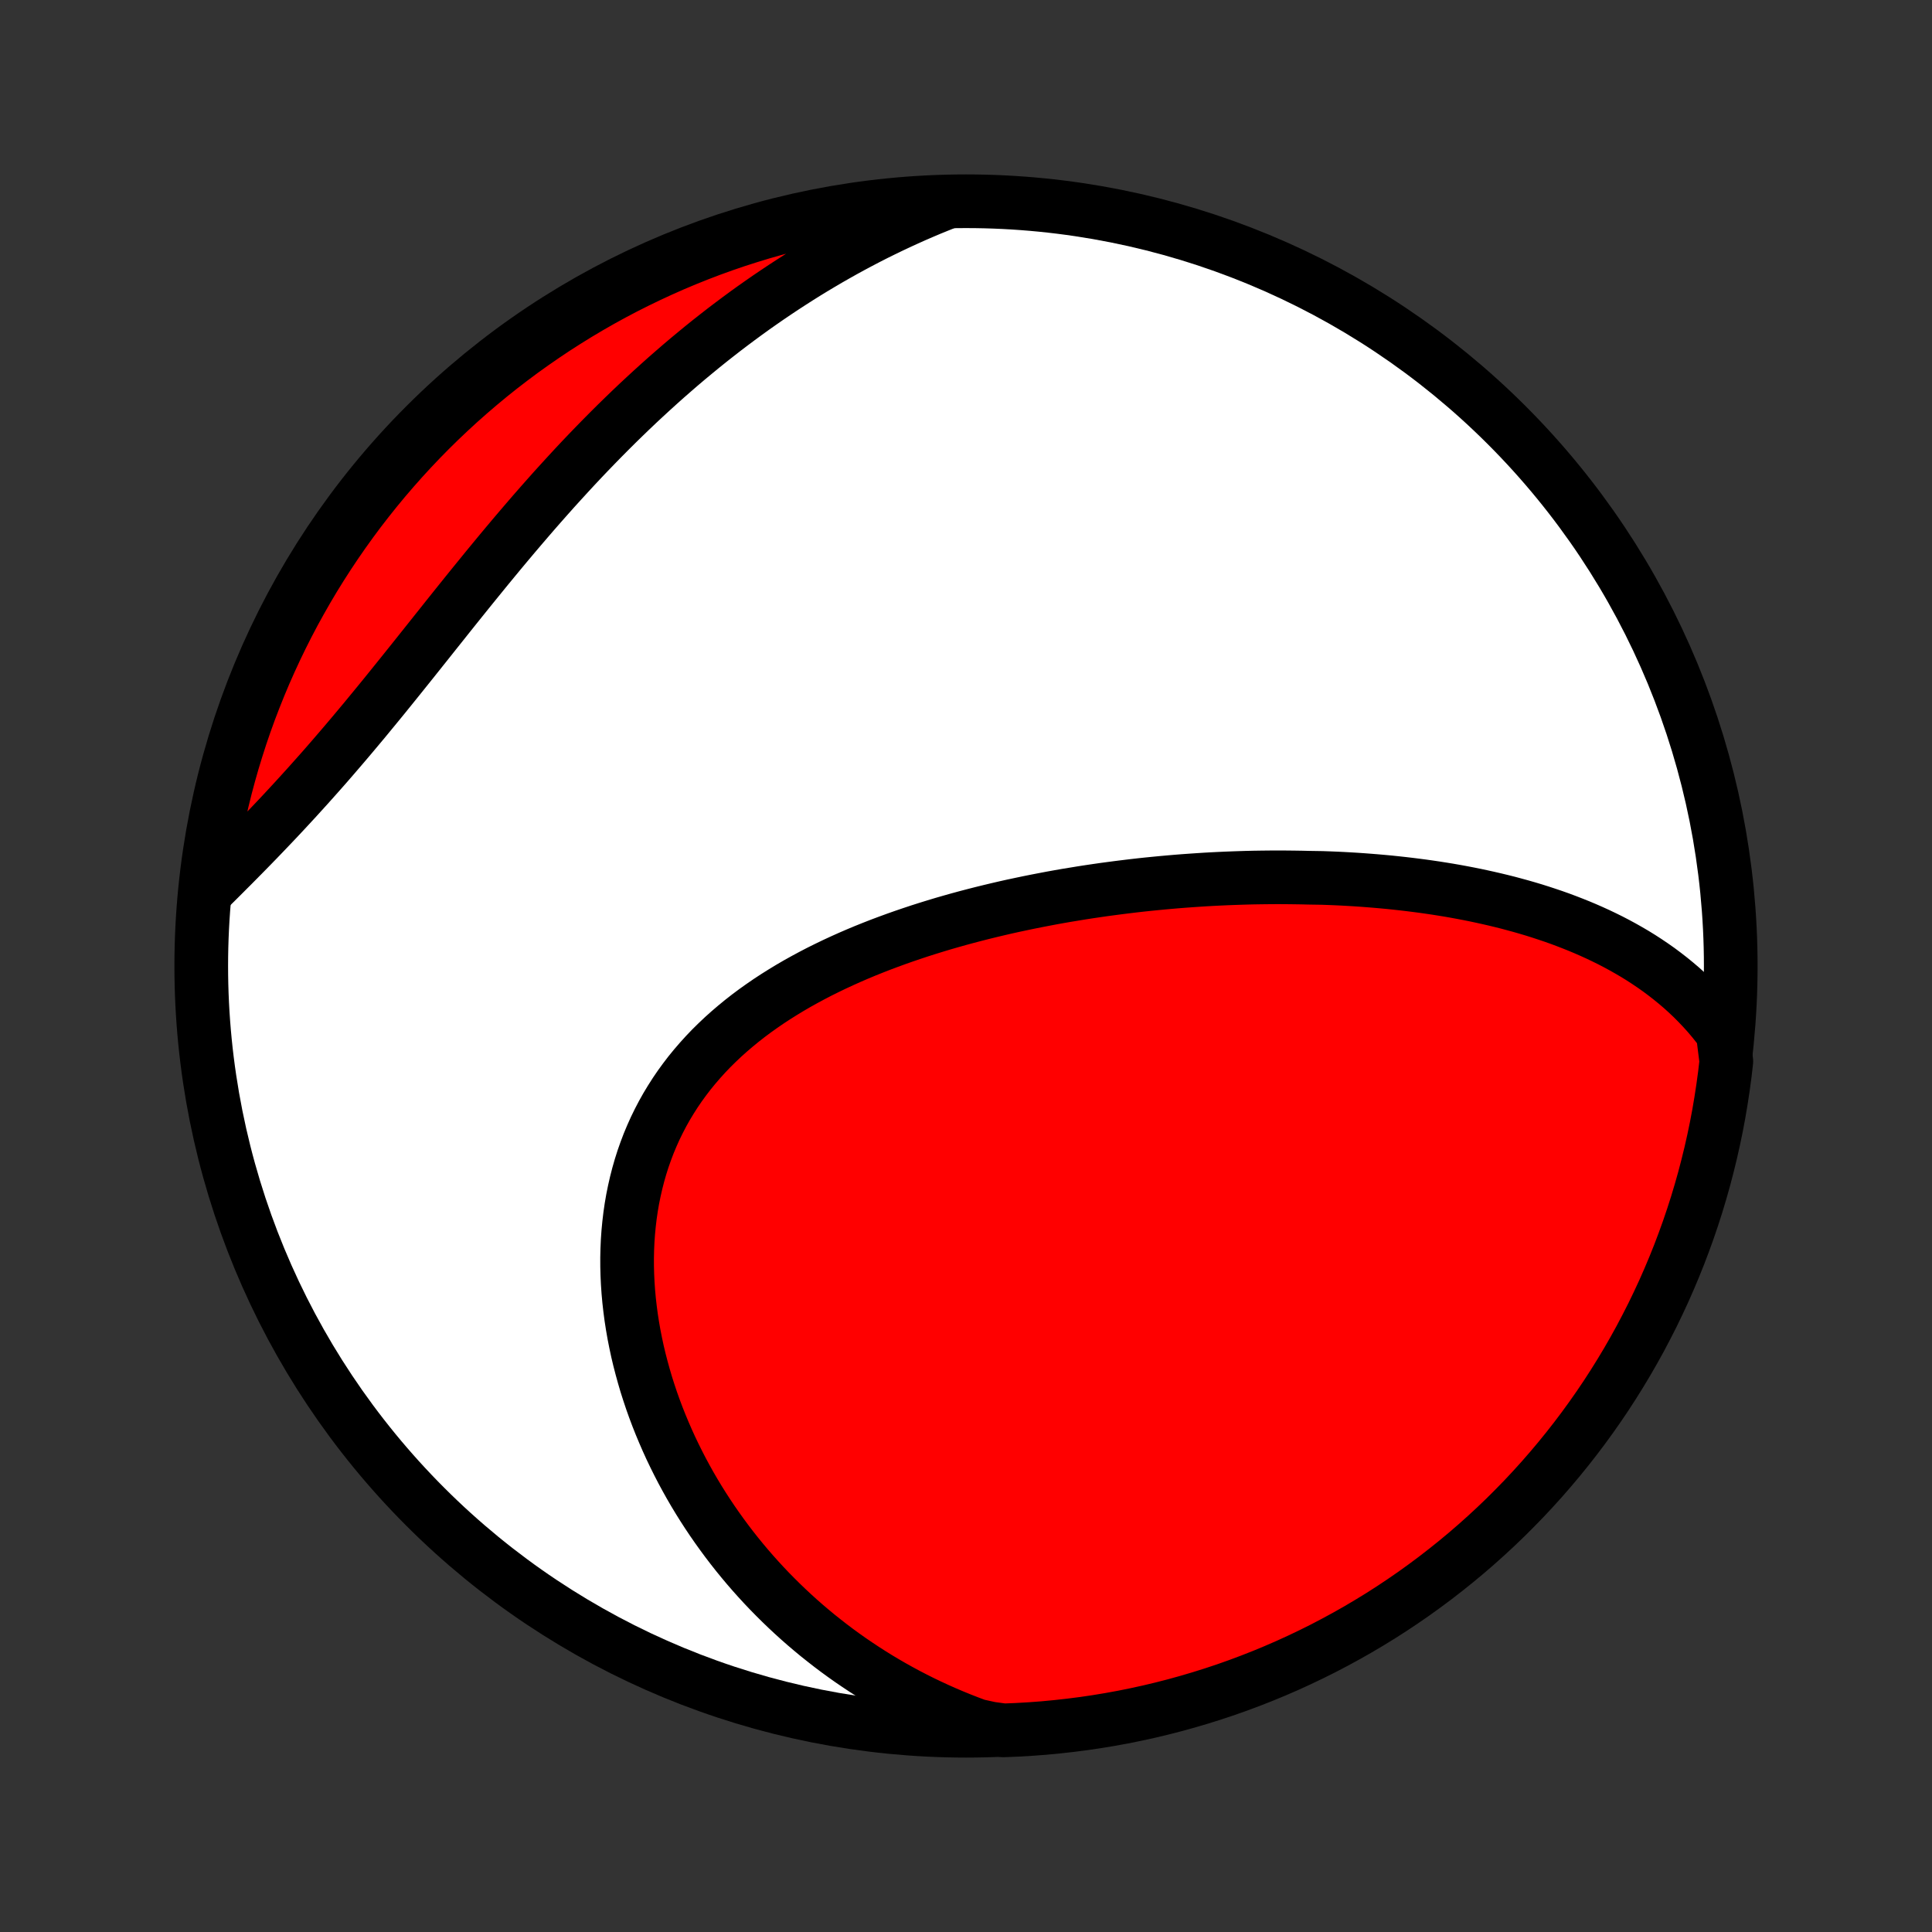<?xml version="1.0" encoding="utf-8" standalone="no"?>
<!DOCTYPE svg PUBLIC "-//W3C//DTD SVG 1.1//EN"
  "http://www.w3.org/Graphics/SVG/1.1/DTD/svg11.dtd">
<!-- Created with matplotlib (http://matplotlib.org/) -->
<svg height="72pt" version="1.1" viewBox="0 0 72 72" width="72pt" xmlns="http://www.w3.org/2000/svg" xmlns:xlink="http://www.w3.org/1999/xlink">
 <rect x="0" y="0" width="72" height="72" fill="#333333" stroke="none"/>
 <defs>
  <style type="text/css">
*{stroke-linecap:butt;stroke-linejoin:round;}
  </style>
 </defs>
 <g id="figure_1">
  <g id="patch_1">
   <path d="
M0 72
L72 72
L72 0
L0 0
z
" style="fill:none;"/>
  </g>
  <g id="axes_1">
   <g id="PatchCollection_1">
    <defs>
     <path d="
M36 -7.5
C43.558 -7.5 50.808 -10.503 56.153 -15.848
C61.497 -21.192 64.5 -28.442 64.5 -36
C64.5 -43.558 61.497 -50.808 56.153 -56.153
C50.808 -61.497 43.558 -64.5 36 -64.5
C28.442 -64.5 21.192 -61.497 15.848 -56.153
C10.503 -50.808 7.5 -43.558 7.5 -36
C7.5 -28.442 10.503 -21.192 15.848 -15.848
C21.192 -10.503 28.442 -7.5 36 -7.5
z
" id="C0_0_a811fe30f3"/>
     <path d="
M64.201 -33.51
L64.024 -33.746
L63.842 -33.974
L63.656 -34.194
L63.465 -34.406
L63.27 -34.611
L63.072 -34.81
L62.87 -35.001
L62.665 -35.186
L62.456 -35.364
L62.245 -35.536
L62.031 -35.702
L61.815 -35.863
L61.596 -36.017
L61.375 -36.166
L61.153 -36.31
L60.928 -36.449
L60.701 -36.582
L60.473 -36.711
L60.244 -36.835
L60.013 -36.955
L59.78 -37.07
L59.547 -37.181
L59.312 -37.288
L59.077 -37.391
L58.841 -37.49
L58.603 -37.585
L58.365 -37.677
L58.127 -37.766
L57.887 -37.851
L57.647 -37.932
L57.406 -38.011
L57.165 -38.087
L56.924 -38.159
L56.681 -38.229
L56.439 -38.295
L56.196 -38.36
L55.953 -38.421
L55.709 -38.48
L55.465 -38.536
L55.221 -38.59
L54.977 -38.642
L54.732 -38.691
L54.487 -38.738
L54.242 -38.783
L53.996 -38.826
L53.75 -38.866
L53.504 -38.905
L53.258 -38.941
L53.011 -38.976
L52.764 -39.008
L52.517 -39.039
L52.27 -39.068
L52.022 -39.095
L51.774 -39.121
L51.526 -39.144
L51.278 -39.166
L51.029 -39.186
L50.779 -39.205
L50.53 -39.222
L50.28 -39.237
L50.029 -39.251
L49.778 -39.263
L49.527 -39.273
L49.275 -39.282
L48.77 -39.29
L48.517 -39.296
L48.263 -39.3
L48.009 -39.303
L47.754 -39.305
L47.499 -39.305
L47.242 -39.303
L46.986 -39.3
L46.728 -39.296
L46.47 -39.29
L46.211 -39.282
L45.952 -39.273
L45.692 -39.263
L45.431 -39.251
L45.169 -39.238
L44.906 -39.223
L44.643 -39.206
L44.378 -39.188
L44.113 -39.169
L43.847 -39.148
L43.58 -39.125
L43.312 -39.101
L43.044 -39.075
L42.774 -39.048
L42.503 -39.019
L42.231 -38.988
L41.959 -38.955
L41.685 -38.921
L41.411 -38.885
L41.135 -38.848
L40.859 -38.808
L40.581 -38.767
L40.303 -38.724
L40.024 -38.678
L39.743 -38.632
L39.462 -38.583
L39.18 -38.532
L38.897 -38.478
L38.612 -38.423
L38.328 -38.366
L38.042 -38.306
L37.755 -38.245
L37.468 -38.181
L37.18 -38.114
L36.891 -38.045
L36.602 -37.974
L36.312 -37.9
L36.022 -37.824
L35.731 -37.745
L35.44 -37.663
L35.148 -37.579
L34.856 -37.491
L34.565 -37.401
L34.273 -37.308
L33.981 -37.211
L33.69 -37.112
L33.398 -37.009
L33.108 -36.903
L32.817 -36.794
L32.528 -36.681
L32.239 -36.565
L31.952 -36.445
L31.665 -36.321
L31.38 -36.193
L31.097 -36.062
L30.815 -35.926
L30.535 -35.787
L30.258 -35.643
L29.983 -35.495
L29.71 -35.343
L29.44 -35.186
L29.173 -35.024
L28.909 -34.858
L28.649 -34.688
L28.393 -34.512
L28.14 -34.332
L27.892 -34.147
L27.649 -33.957
L27.41 -33.761
L27.176 -33.561
L26.947 -33.356
L26.724 -33.145
L26.506 -32.93
L26.295 -32.709
L26.09 -32.483
L25.891 -32.252
L25.698 -32.016
L25.513 -31.774
L25.334 -31.528
L25.163 -31.277
L24.999 -31.02
L24.842 -30.76
L24.693 -30.494
L24.552 -30.224
L24.418 -29.95
L24.293 -29.671
L24.175 -29.389
L24.066 -29.102
L23.964 -28.812
L23.871 -28.519
L23.786 -28.222
L23.709 -27.922
L23.64 -27.619
L23.578 -27.314
L23.525 -27.007
L23.48 -26.697
L23.443 -26.385
L23.413 -26.072
L23.391 -25.758
L23.377 -25.442
L23.37 -25.125
L23.371 -24.808
L23.379 -24.49
L23.394 -24.172
L23.416 -23.854
L23.445 -23.536
L23.481 -23.219
L23.523 -22.902
L23.572 -22.586
L23.627 -22.271
L23.689 -21.957
L23.756 -21.644
L23.83 -21.332
L23.91 -21.023
L23.995 -20.715
L24.085 -20.408
L24.182 -20.104
L24.283 -19.802
L24.39 -19.502
L24.502 -19.204
L24.619 -18.909
L24.741 -18.617
L24.867 -18.327
L24.998 -18.039
L25.134 -17.755
L25.274 -17.473
L25.418 -17.194
L25.567 -16.918
L25.72 -16.644
L25.877 -16.374
L26.038 -16.107
L26.203 -15.843
L26.372 -15.582
L26.544 -15.325
L26.721 -15.07
L26.901 -14.819
L27.084 -14.571
L27.271 -14.326
L27.461 -14.085
L27.655 -13.847
L27.852 -13.612
L28.053 -13.38
L28.257 -13.152
L28.464 -12.927
L28.674 -12.706
L28.888 -12.488
L29.105 -12.273
L29.324 -12.062
L29.547 -11.854
L29.773 -11.649
L30.002 -11.448
L30.234 -11.251
L30.469 -11.056
L30.708 -10.866
L30.949 -10.678
L31.193 -10.494
L31.44 -10.314
L31.69 -10.137
L31.944 -9.964
L32.2 -9.794
L32.459 -9.628
L32.721 -9.465
L32.987 -9.306
L33.255 -9.151
L33.527 -8.999
L33.801 -8.851
L34.079 -8.707
L34.36 -8.566
L34.644 -8.43
L34.931 -8.297
L35.221 -8.168
L35.515 -8.043
L35.811 -7.922
L36.111 -7.805
L36.414 -7.692
L36.913 -7.583
L37.41 -7.515
L37.907 -7.535
L38.403 -7.564
L38.898 -7.601
L39.392 -7.648
L39.886 -7.703
L40.378 -7.766
L40.868 -7.838
L41.358 -7.919
L41.846 -8.008
L42.331 -8.106
L42.816 -8.212
L43.297 -8.327
L43.777 -8.45
L44.254 -8.582
L44.729 -8.722
L45.201 -8.87
L45.671 -9.026
L46.137 -9.191
L46.6 -9.364
L47.061 -9.545
L47.517 -9.734
L47.971 -9.931
L48.42 -10.136
L48.866 -10.349
L49.308 -10.569
L49.745 -10.798
L50.179 -11.034
L50.608 -11.277
L51.033 -11.529
L51.454 -11.787
L51.869 -12.053
L52.28 -12.327
L52.686 -12.607
L53.086 -12.895
L53.482 -13.19
L53.872 -13.492
L54.257 -13.8
L54.636 -14.115
L55.009 -14.437
L55.377 -14.766
L55.739 -15.101
L56.095 -15.442
L56.444 -15.79
L56.788 -16.143
L57.125 -16.503
L57.456 -16.869
L57.78 -17.241
L58.097 -17.618
L58.408 -18.001
L58.712 -18.389
L59.009 -18.783
L59.299 -19.182
L59.582 -19.586
L59.858 -19.995
L60.126 -20.409
L60.387 -20.828
L60.641 -21.251
L60.887 -21.679
L61.126 -22.111
L61.356 -22.548
L61.58 -22.988
L61.795 -23.433
L62.003 -23.881
L62.202 -24.333
L62.394 -24.789
L62.578 -25.248
L62.753 -25.71
L62.921 -26.176
L63.08 -26.644
L63.231 -27.115
L63.373 -27.589
L63.508 -28.066
L63.633 -28.545
L63.751 -29.026
L63.86 -29.509
L63.961 -29.995
L64.053 -30.482
L64.136 -30.971
L64.211 -31.461
L64.278 -31.953
L64.335 -32.446
z
" id="C0_1_4d524dc8b7"/>
     <path d="
M35.281 -64.46
L34.979 -64.34
L34.679 -64.218
L34.381 -64.092
L34.083 -63.963
L33.787 -63.83
L33.492 -63.695
L33.199 -63.557
L32.906 -63.415
L32.614 -63.271
L32.324 -63.123
L32.035 -62.972
L31.746 -62.818
L31.459 -62.661
L31.173 -62.5
L30.887 -62.337
L30.603 -62.17
L30.32 -62.001
L30.037 -61.828
L29.756 -61.652
L29.475 -61.472
L29.195 -61.29
L28.916 -61.104
L28.637 -60.915
L28.36 -60.723
L28.083 -60.528
L27.807 -60.329
L27.532 -60.127
L27.258 -59.922
L26.984 -59.714
L26.712 -59.502
L26.439 -59.287
L26.168 -59.069
L25.898 -58.847
L25.628 -58.623
L25.359 -58.395
L25.091 -58.163
L24.823 -57.929
L24.557 -57.691
L24.291 -57.45
L24.026 -57.206
L23.761 -56.959
L23.498 -56.709
L23.235 -56.455
L22.973 -56.199
L22.712 -55.939
L22.451 -55.676
L22.192 -55.411
L21.933 -55.143
L21.675 -54.872
L21.418 -54.598
L21.162 -54.321
L20.907 -54.042
L20.652 -53.761
L20.399 -53.477
L20.146 -53.191
L19.894 -52.903
L19.643 -52.612
L19.393 -52.32
L19.143 -52.026
L18.895 -51.731
L18.647 -51.434
L18.4 -51.135
L18.154 -50.836
L17.909 -50.535
L17.664 -50.234
L17.42 -49.932
L17.177 -49.63
L16.934 -49.327
L16.692 -49.024
L16.451 -48.721
L16.21 -48.419
L15.97 -48.117
L15.73 -47.816
L15.491 -47.516
L15.252 -47.217
L15.013 -46.919
L14.775 -46.623
L14.537 -46.328
L14.3 -46.035
L14.062 -45.744
L13.825 -45.456
L13.589 -45.169
L13.352 -44.885
L13.116 -44.604
L12.88 -44.325
L12.644 -44.049
L12.409 -43.776
L12.174 -43.505
L11.939 -43.238
L11.704 -42.974
L11.471 -42.713
L11.237 -42.455
L11.005 -42.2
L10.772 -41.948
L10.541 -41.699
L10.31 -41.453
L10.08 -41.211
L9.851 -40.971
L9.624 -40.735
L9.397 -40.501
L9.172 -40.271
L8.947 -40.043
L8.725 -39.818
L8.503 -39.596
L8.284 -39.376
L8.066 -39.159
L7.85 -38.945
L7.683 -38.733
L7.744 -39.228
L7.813 -39.721
L7.891 -40.214
L7.978 -40.705
L8.072 -41.195
L8.176 -41.683
L8.288 -42.17
L8.408 -42.655
L8.537 -43.137
L8.674 -43.618
L8.82 -44.096
L8.973 -44.572
L9.135 -45.045
L9.305 -45.515
L9.484 -45.982
L9.67 -46.447
L9.864 -46.908
L10.067 -47.366
L10.277 -47.82
L10.495 -48.271
L10.721 -48.718
L10.954 -49.161
L11.196 -49.6
L11.444 -50.035
L11.7 -50.466
L11.964 -50.892
L12.235 -51.314
L12.513 -51.731
L12.799 -52.144
L13.091 -52.551
L13.39 -52.954
L13.697 -53.351
L14.01 -53.743
L14.329 -54.129
L14.656 -54.51
L14.989 -54.886
L15.328 -55.255
L15.673 -55.619
L16.025 -55.977
L16.383 -56.329
L16.747 -56.674
L17.116 -57.013
L17.492 -57.346
L17.873 -57.672
L18.259 -57.992
L18.651 -58.305
L19.049 -58.611
L19.451 -58.911
L19.859 -59.203
L20.271 -59.488
L20.688 -59.767
L21.11 -60.037
L21.536 -60.301
L21.967 -60.557
L22.402 -60.806
L22.841 -61.047
L23.285 -61.281
L23.732 -61.506
L24.183 -61.724
L24.637 -61.934
L25.095 -62.137
L25.556 -62.331
L26.02 -62.517
L26.488 -62.696
L26.958 -62.866
L27.431 -63.028
L27.907 -63.181
L28.385 -63.327
L28.866 -63.464
L29.348 -63.593
L29.833 -63.713
L30.32 -63.825
L30.808 -63.928
L31.298 -64.023
L31.789 -64.109
L32.282 -64.187
L32.775 -64.256
L33.27 -64.317
L33.765 -64.369
L34.262 -64.412
L34.758 -64.447
z
" id="C0_2_20df3709bd"/>
    </defs>
    <g clip-path="url(#p1bffca34e9)">
     <use style="fill:#ffffff;stroke:#000000;stroke-width:2.0;" x="0.0" xlink:href="#C0_0_a811fe30f3" y="72.0"/>
    </g>
    <g clip-path="url(#p1bffca34e9)">
     <use style="fill:#ff0000;stroke:#000000;stroke-width:2.0;" x="0.0" xlink:href="#C0_1_4d524dc8b7" y="72.0"/>
    </g>
    <g clip-path="url(#p1bffca34e9)">
     <use style="fill:#ff0000;stroke:#000000;stroke-width:2.0;" x="0.0" xlink:href="#C0_2_20df3709bd" y="72.0"/>
    </g>
   </g>
  </g>
 </g>
 <defs>
  <clipPath id="p1bffca34e9">
   <rect height="72.0" width="72.0" x="0.0" y="0.0"/>
  </clipPath>
 </defs>
</svg>
